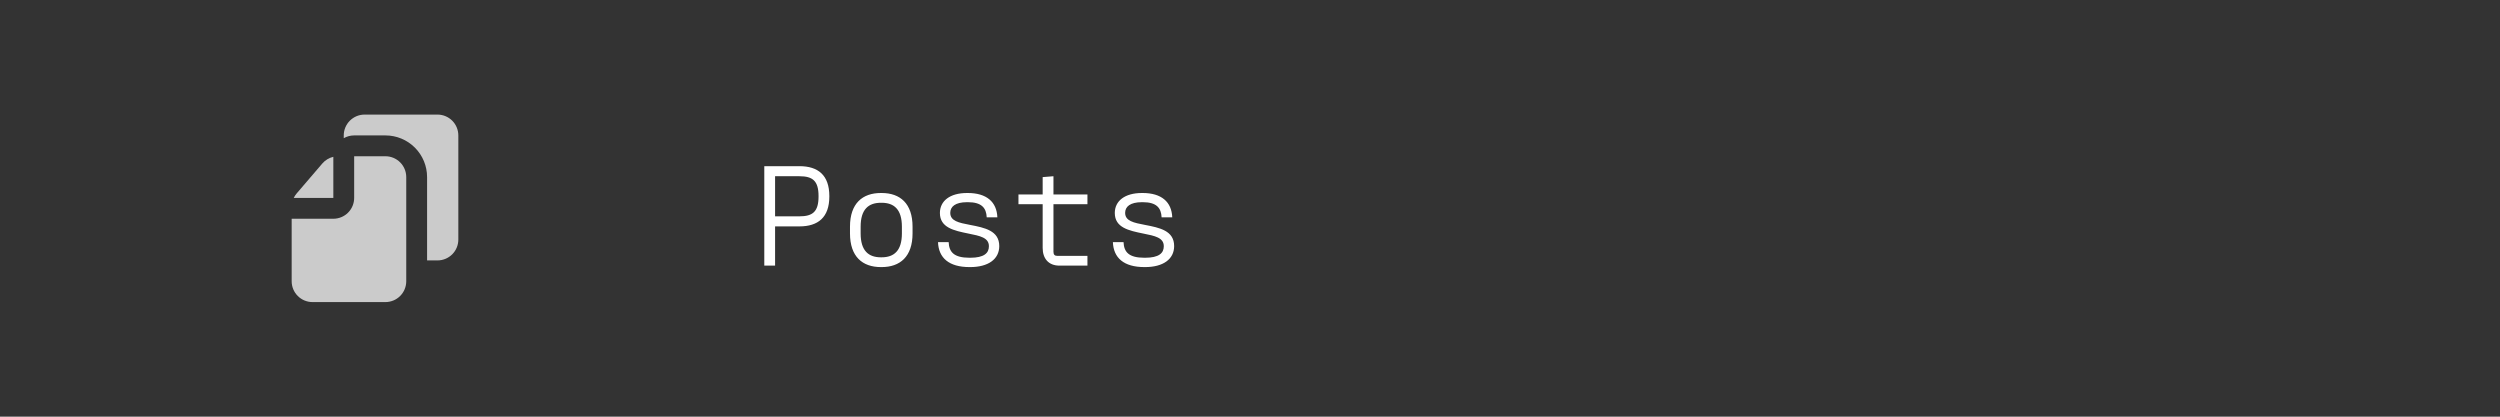 <svg width="240" height="40" viewBox="0 0 240 40" fill="none" xmlns="http://www.w3.org/2000/svg">
<rect x="0" y="0" width="240" height="40" fill="#333333" stroke="none"/>
<path fill-rule="evenodd" clip-rule="evenodd" d="M42 11C42.53 11 43.039 11.211 43.414 11.586C43.789 11.961 44 12.47 44 13V23C44 23.53 43.789 24.039 43.414 24.414C43.039 24.789 42.53 25 42 25H41V17C41 15.939 40.579 14.922 39.828 14.172C39.078 13.421 38.061 13 37 13H34C33.649 13 33.304 13.092 33 13.267V13C33 12.47 33.211 11.961 33.586 11.586C33.961 11.211 34.47 11 35 11H42Z" fill="#CBCBCB"/>
<path fill-rule="evenodd" clip-rule="evenodd" d="M32 15.054V19H28.2C28.275 18.845 28.369 18.699 28.481 18.568L30.941 15.698C31.217 15.377 31.588 15.151 32 15.054ZM34 15V19C34 19.53 33.789 20.039 33.414 20.414C33.039 20.789 32.53 21 32 21H28V27C28 27.53 28.211 28.039 28.586 28.414C28.961 28.789 29.47 29 30 29H37C37.53 29 38.039 28.789 38.414 28.414C38.789 28.039 39 27.53 39 27V17C39 16.47 38.789 15.961 38.414 15.586C38.039 15.211 37.53 15 37 15H34Z" fill="#CBCBCB"/>
<path d="M73.372 15.952H76.746C78.524 15.952 79.616 16.806 79.616 18.822V18.864C79.616 20.88 78.524 21.734 76.746 21.734H74.408V25.5H73.372V15.952ZM78.58 18.864V18.822C78.58 17.366 78.02 16.918 76.746 16.918H74.408V20.768H76.746C78.02 20.768 78.58 20.32 78.58 18.864ZM84.636 25.64H84.567C82.788 25.64 81.599 24.632 81.599 22.406V21.762C81.599 19.522 82.802 18.528 84.567 18.528H84.636C86.415 18.528 87.605 19.536 87.605 21.762V22.406C87.605 24.646 86.4 25.64 84.636 25.64ZM84.567 24.702H84.636C85.826 24.702 86.582 24.072 86.582 22.406V21.762C86.582 20.096 85.826 19.466 84.636 19.466H84.567C83.376 19.466 82.621 20.096 82.621 21.762V22.406C82.621 24.072 83.376 24.702 84.567 24.702ZM93.143 25.64H93.073C91.099 25.64 90.105 24.758 90.049 23.246H91.071C91.113 24.184 91.561 24.744 93.073 24.744H93.143C94.473 24.744 94.935 24.296 94.935 23.638C94.935 22.812 94.081 22.644 92.961 22.42C91.589 22.14 90.231 21.86 90.231 20.446C90.231 19.298 91.183 18.528 92.835 18.528H92.905C94.711 18.528 95.691 19.382 95.747 20.866H94.725C94.683 19.956 94.235 19.41 92.919 19.41H92.835C91.701 19.41 91.225 19.844 91.225 20.432C91.225 21.216 92.037 21.384 93.143 21.594C94.529 21.86 95.929 22.14 95.929 23.624C95.929 24.884 94.865 25.64 93.143 25.64ZM104.394 18.668V19.606H101.132V24.17C101.132 24.45 101.258 24.562 101.482 24.562H104.394V25.5H101.706C100.656 25.5 100.096 24.814 100.096 23.806V19.606H97.772V18.668H100.096V17.002L101.132 16.918V18.668H104.394ZM109.932 25.64H109.862C107.888 25.64 106.894 24.758 106.838 23.246H107.86C107.902 24.184 108.35 24.744 109.862 24.744H109.932C111.262 24.744 111.724 24.296 111.724 23.638C111.724 22.812 110.87 22.644 109.75 22.42C108.378 22.14 107.02 21.86 107.02 20.446C107.02 19.298 107.972 18.528 109.624 18.528H109.694C111.5 18.528 112.48 19.382 112.536 20.866H111.514C111.472 19.956 111.024 19.41 109.708 19.41H109.624C108.49 19.41 108.014 19.844 108.014 20.432C108.014 21.216 108.826 21.384 109.932 21.594C111.318 21.86 112.718 22.14 112.718 23.624C112.718 24.884 111.654 25.64 109.932 25.64Z" fill="white"/>
</svg>
